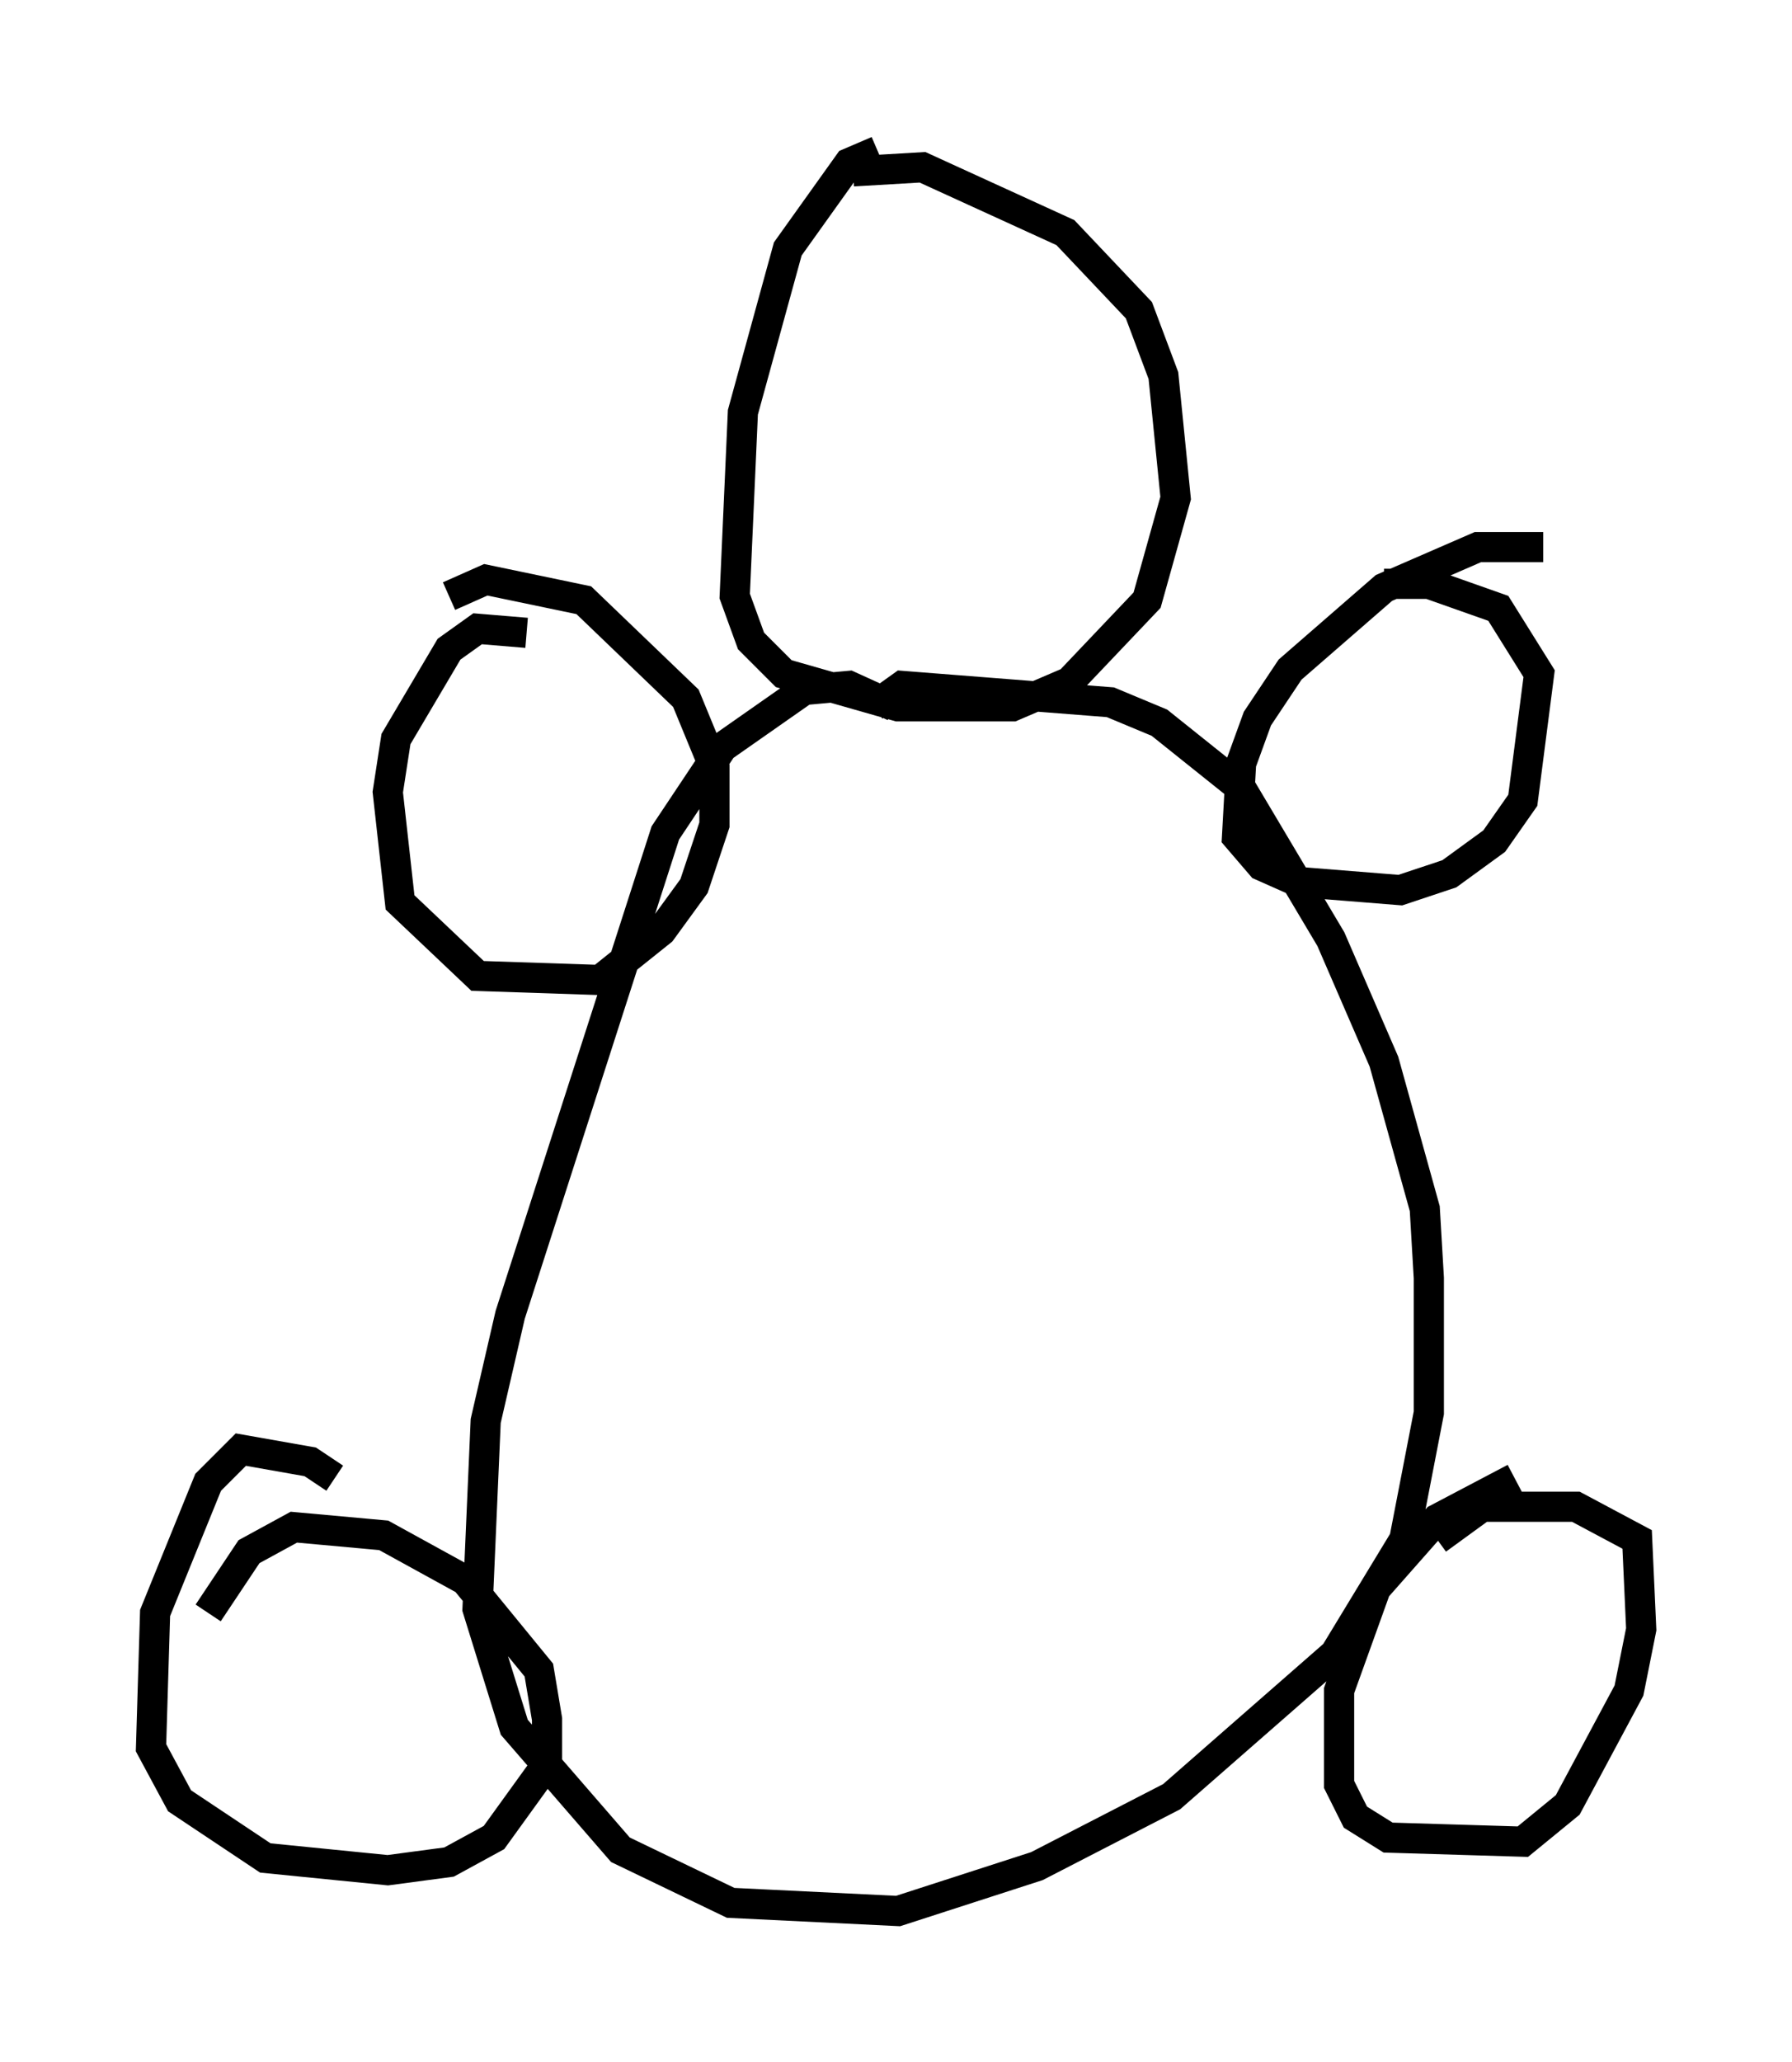 <?xml version="1.0" encoding="utf-8" ?>
<svg baseProfile="full" height="68.321" version="1.1" width="59.391" xmlns="http://www.w3.org/2000/svg" xmlns:ev="http://www.w3.org/2001/xml-events" xmlns:xlink="http://www.w3.org/1999/xlink"><defs /><rect fill="white" height="68.321" width="59.391" x="0" y="0" /><path d="M31.116, 5.135 m-2.03, -0.135 l-0.947, 0.406 -2.03, 2.842 l-1.488, 5.413 -0.271, 6.089 l0.541, 1.488 1.083, 1.083 l3.789, 1.083 3.789, 0.0 l1.894, -0.812 2.571, -2.706 l0.947, -3.383 -0.406, -4.059 l-0.812, -2.165 -2.436, -2.571 l-4.736, -2.165 -2.3, 0.135 m1.353, 17.726 l-1.488, -0.677 -1.488, 0.135 l-2.706, 1.894 -1.894, 2.842 l-5.142, 15.967 -0.812, 3.518 l-0.271, 6.225 1.218, 3.924 l3.518, 4.059 3.654, 1.759 l5.548, 0.271 4.601, -1.488 l4.465, -2.3 5.413, -4.736 l2.3, -3.789 0.812, -4.195 l0.0, -4.465 -0.135, -2.3 l-1.353, -4.871 -1.759, -4.059 l-2.977, -5.007 -2.706, -2.165 l-1.624, -0.677 -6.901, -0.541 l-0.947, 0.677 m22.192, -5.277 l-2.165, 0.0 -3.112, 1.353 l-3.112, 2.706 -1.083, 1.624 l-0.541, 1.488 -0.135, 2.436 l0.812, 0.947 1.218, 0.541 l3.383, 0.271 1.624, -0.541 l1.488, -1.083 0.947, -1.353 l0.541, -4.195 -1.353, -2.165 l-2.3, -0.812 -1.488, 0.0 m-28.416, 1.624 l-1.624, -0.135 -0.947, 0.677 l-1.759, 2.977 -0.271, 1.759 l0.406, 3.654 2.571, 2.436 l4.059, 0.135 2.03, -1.624 l1.083, -1.488 0.677, -2.03 l0.0, -1.894 -0.947, -2.3 l-3.383, -3.248 -3.248, -0.677 l-1.218, 0.541 m35.318, 29.228 l-2.571, 1.353 -2.03, 2.3 l-1.218, 3.383 0.0, 3.112 l0.541, 1.083 1.083, 0.677 l4.465, 0.135 1.488, -1.218 l2.03, -3.789 0.406, -2.03 l-0.135, -2.977 -2.03, -1.083 l-3.112, 0.0 -1.488, 1.083 m-36.535, -2.03 l-0.812, -0.541 -2.3, -0.406 l-1.083, 1.083 -1.759, 4.33 l-0.135, 4.465 0.947, 1.759 l2.842, 1.894 4.059, 0.406 l2.03, -0.271 1.488, -0.812 l1.759, -2.436 0.0, -1.488 l-0.271, -1.624 -2.436, -2.977 l-2.706, -1.488 -2.977, -0.271 l-1.488, 0.812 -1.353, 2.03 " fill="none" stroke="black" stroke-width="1" /></svg>